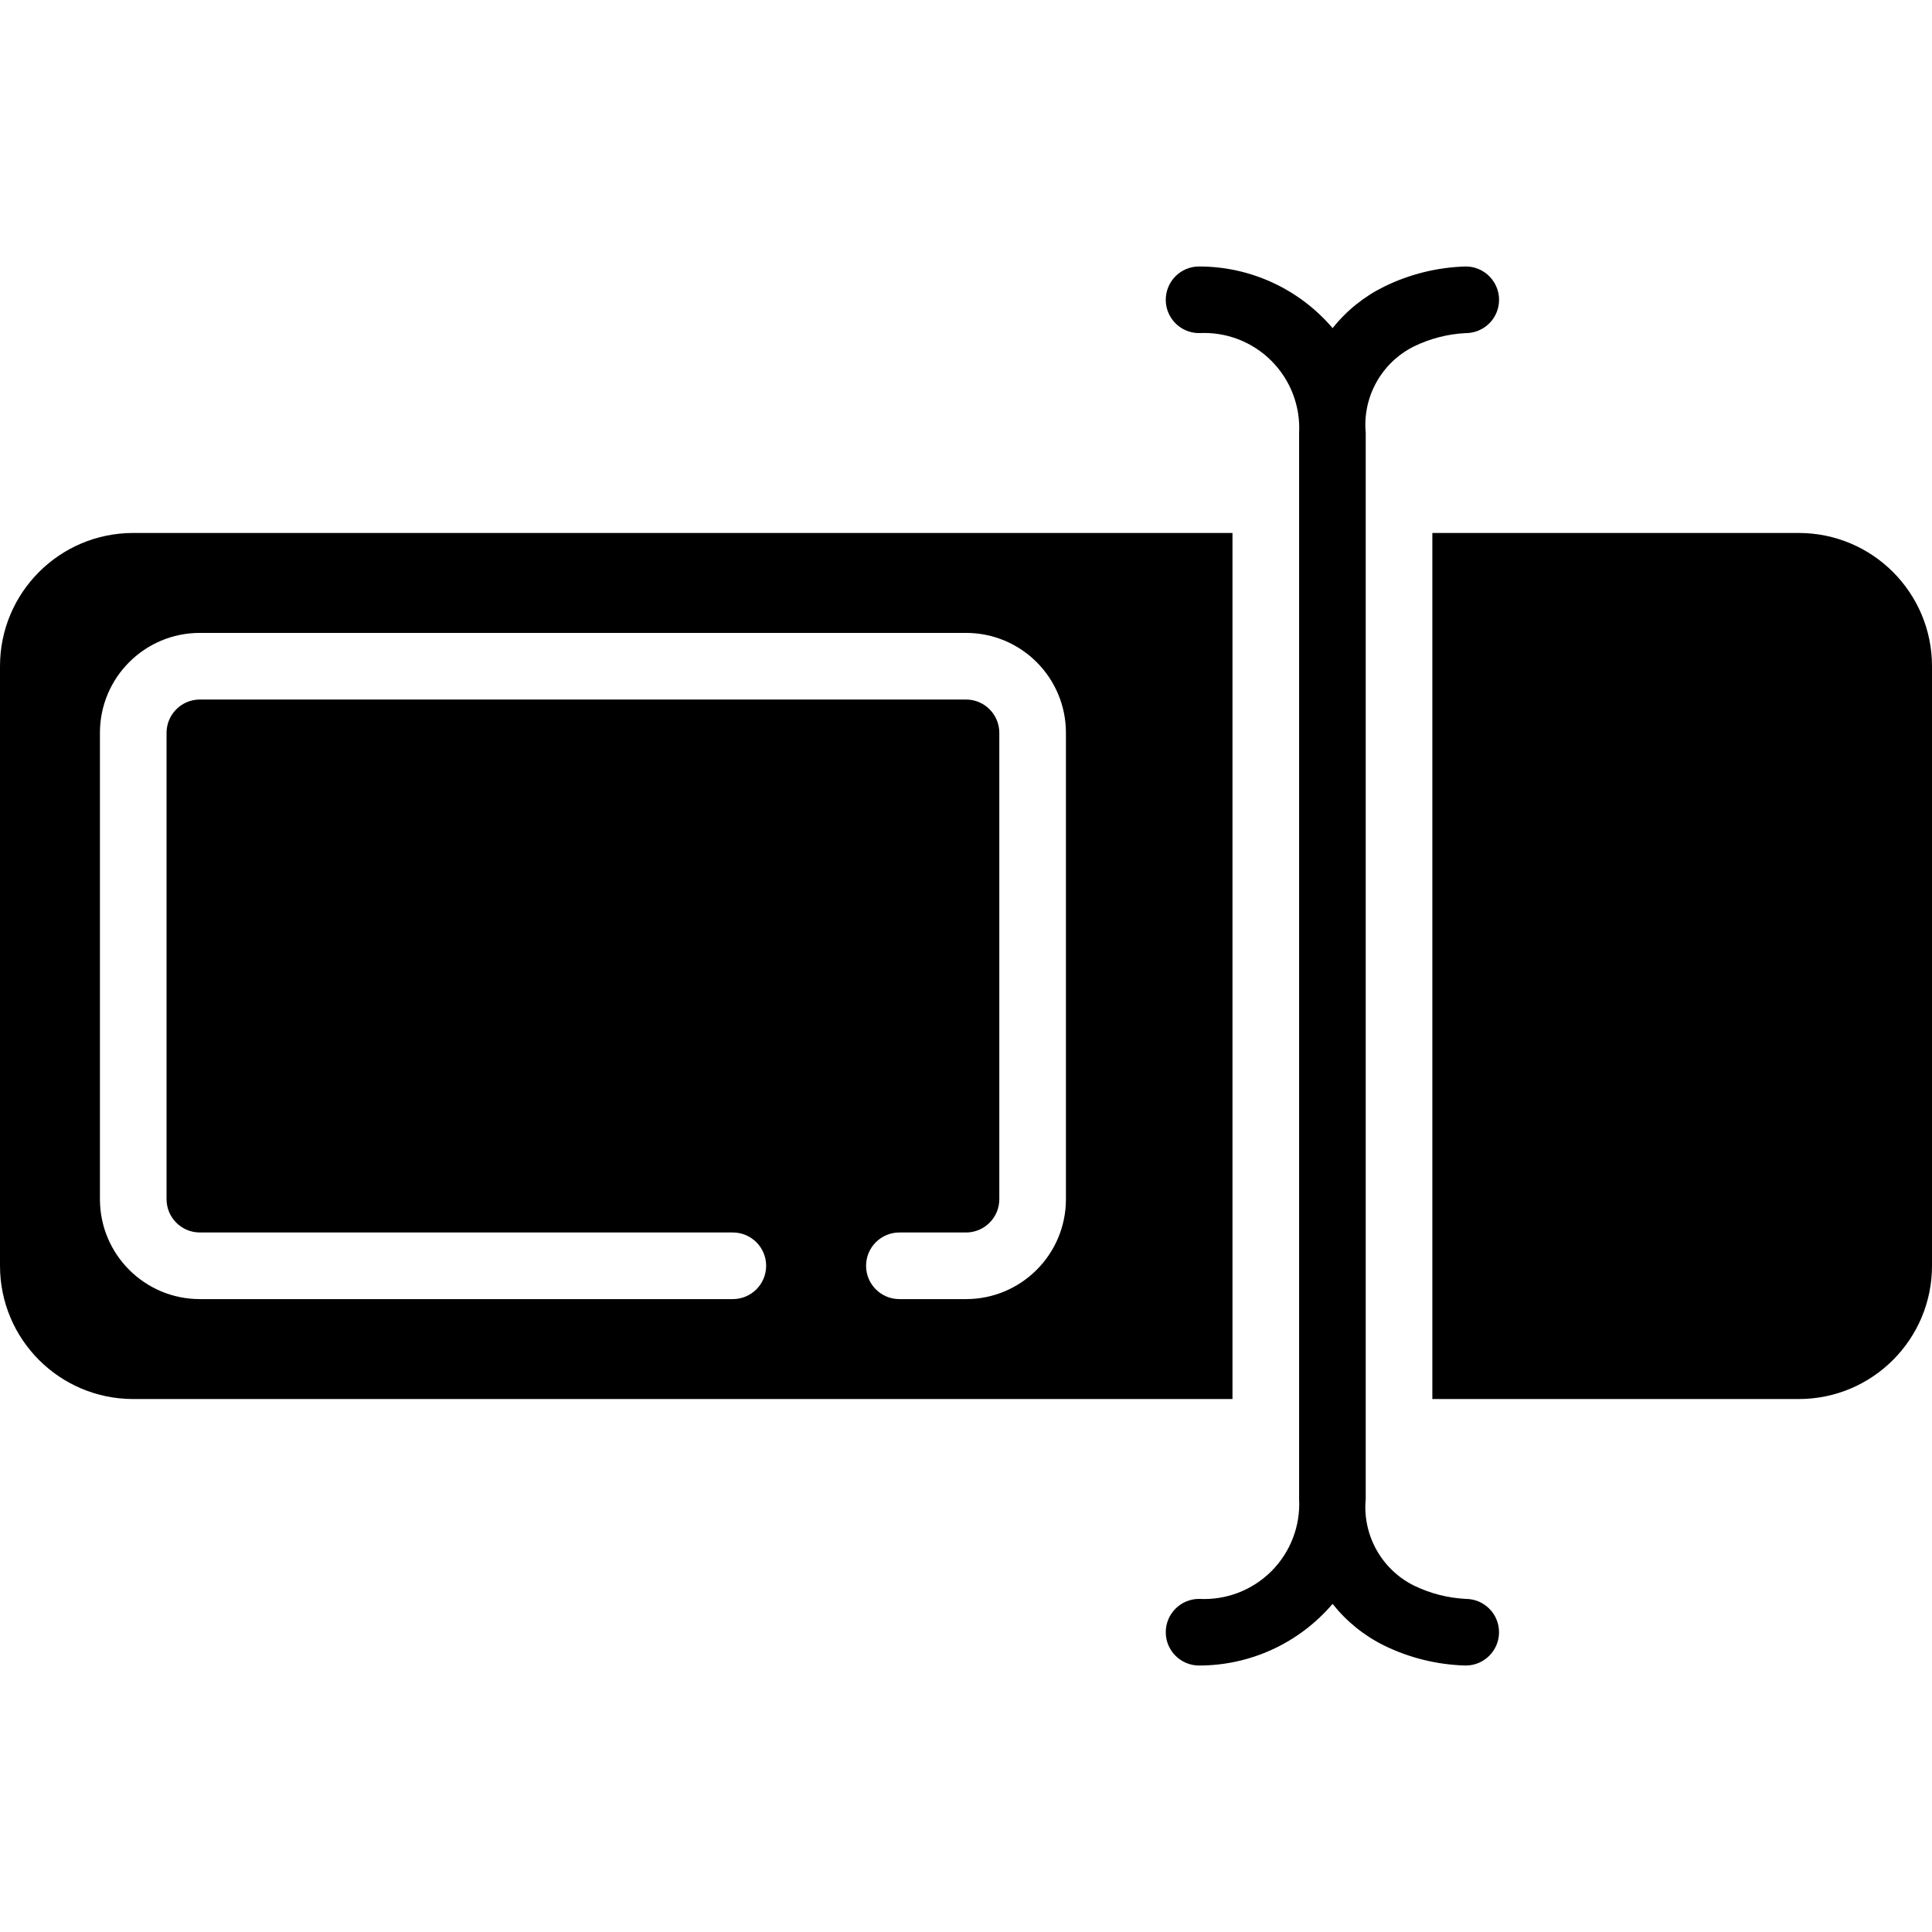 <svg height="512" viewBox="0 0 58 42" width="512" xmlns="http://www.w3.org/2000/svg"><g id="Page-1" fill="none" fill-rule="evenodd"><g id="117---Input" fill="rgb(0,0,0)" fill-rule="nonzero"><path id="Shape" d="m58 12v18c0 2.209-1.791 4-4 4h-11v-26h11c2.209 0 4 1.791 4 4z"/><path id="Shape" d="m4 8c-2.209 0-4 1.791-4 4v18c0 2.209 1.791 4 4 4h33v-26zm28 20c0 1.657-1.343 3-3 3h-2c-.552 0-1-.448-1-1s.448-1 1-1h2c.552 0 1-.448 1-1v-14c0-.552-.448-1-1-1h-23c-.552 0-1 .448-1 1v14c0 .552.448 1 1 1h16c.552 0 1 .448 1 1s-.448 1-1 1h-16c-1.657 0-3-1.343-3-3v-14c0-1.657 1.343-3 3-3h23c1.657 0 3 1.343 3 3z"/><path id="Shape" d="m44.006 40c-.541-.027-1.071-.163-1.559-.4-.973-.485-1.548-1.518-1.447-2.6v-32c-.101-1.082.474-2.115 1.447-2.6.487-.237 1.017-.373 1.558-.4.357-.001.687-.192.865-.502s.177-.691-.003-1c-.179-.309-.51-.499-.867-.498-.85.024-1.684.23-2.447.605-.602.296-1.13.721-1.547 1.246-1-1.174-2.464-1.851-4.006-1.851-.552-.002-1.001.445-1.003.997-.002.552.445 1.001.997 1.003.809-.044 1.599.257 2.172.83.573.572.877 1.361.834 2.17v32c.043.809-.26 1.598-.833 2.17s-1.363.874-2.172.83c-.552.001-.999.45-.998 1.002s.45.999 1.002.998c1.542-0 3.006-.677 4.006-1.851.417.527.945.954 1.547 1.251.763.373 1.598.578 2.447.6.552.002 1.001-.445 1.003-.997.002-.552-.445-1.001-.997-1.003z"/></g></g></svg>
